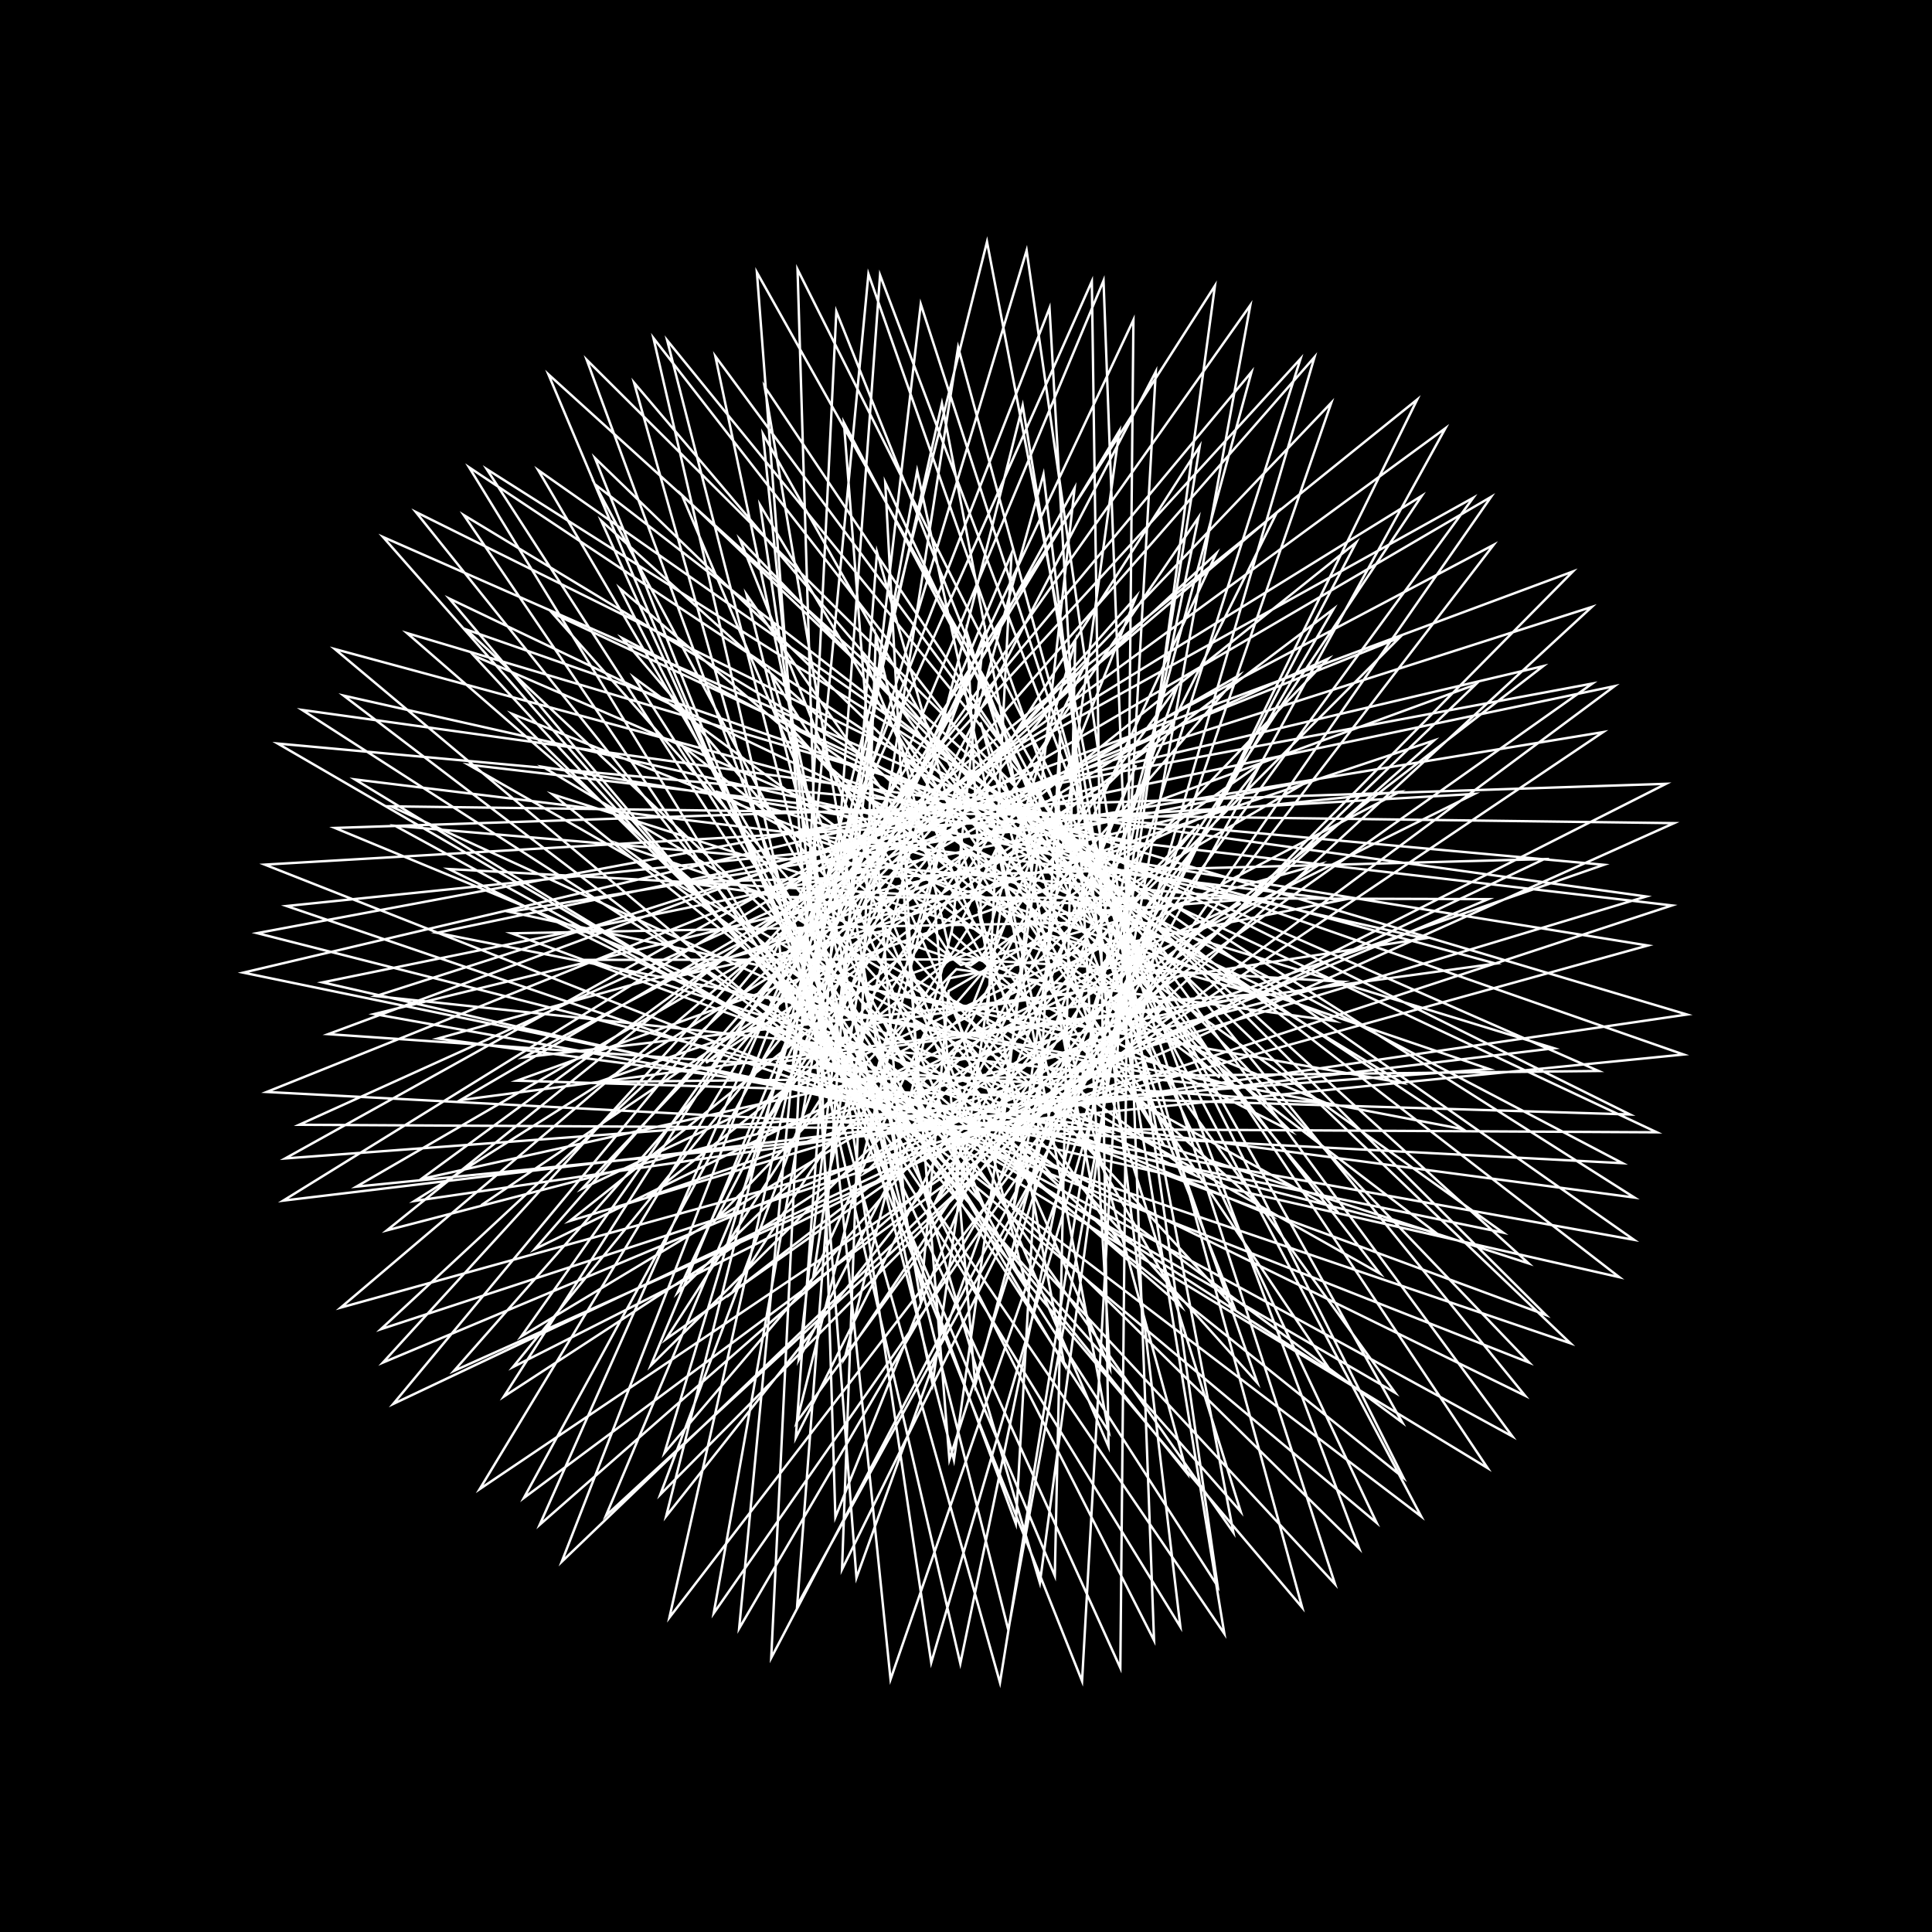 <svg version="1.1" xmlns="http://www.w3.org/2000/svg" xmlns:xlink="http://www.w3.org/1999/xlink" width="800" height="800" viewBox="0 0 800 800"><defs/><g/><g transform="scale(1,1) scale(1,1)"><g transform="scale(1,1)"><rect fill="rgb(0,0,0)" stroke="none" x="0" y="0" width="800" height="800" fill-opacity="1"/></g><path fill="none" stroke="rgb(255,255,255)" paint-order="fill stroke markers" d=" M 400 400 L 534.278 468.203 L 246.342 189.637 L 448.06 696.118 L 478.596 153.849 L 296.751 504.572 L 396.01 401.33 L 552.539 422.768 L 186.019 247.839 L 539.22 665.665 L 396.738 143.789 L 336.749 528.556 L 393.272 405.047 L 555.448 372.735 L 146.958 322.739 L 616.011 607.915 L 316.599 160.062 L 381.155 538.286 L 392.822 410.372 L 541.979 323.278 L 133.555 406.785 L 670.521 528.848 L 246.375 200.548 L 425.167 533.476 L 395.295 416.143 L 512.841 279.738 L 147.588 491.354 L 697.152 436.647 L 193.098 260.665 L 464.258 515.377 L 400.802 420.996 L 470.476 247.047 L 187.985 567.644 L 693.2 340.843 L 161.925 333.886 L 494.655 486.574 L 408.879 423.589 L 418.864 229.166 L 250.904 627.597 L 659.134 251.324 L 155.642 412.454 L 513.693 450.642 L 418.523 422.822 L 363.144 228.615 L 330.094 664.756 L 598.536 177.307 L 174.413 488.203 L 520.052 411.712 L 428.318 418.04 L 309.105 246.145 L 417.525 674.963 L 517.727 126.379 L 215.814 553.419 L 513.829 374.001 L 436.62 409.172 L 262.574 280.587 L 504.204 656.823 L 425.101 103.718 L 275.134 601.627 L 496.443 341.354 L 441.798 396.801 L 228.791 328.905 L 581.109 611.885 L 330.245 111.559 L 345.912 628.24 L 470.419 316.844 L 442.475 382.133 L 211.814 386.468 L 640.135 544.517 L 242.942 148.975 L 420.639 630.996 L 439.044 302.489 L 437.765 366.879 L 214.044 447.485 L 674.952 461.472 L 172.155 211.982 L 491.563 610.144 L 405.966 299.088 L 427.441 353.06 L 235.905 505.599 L 681.69 371.212 L 125.097 293.968 L 551.495 568.365 L 374.776 306.215 L 412.037 342.748 L 275.736 554.552 L 659.367 283.04 L 106.492 386.393 L 594.55 510.436 L 348.61 322.333 L 392.841 337.788 L 329.904 588.86 L 610.021 206.127 L 118.1 479.681 L 616.721 442.691 L 329.838 345.044 L 371.797 339.524 L 393.129 604.429 L 538.527 148.561 L 158.545 564.222 L 616.254 372.321 L 319.849 371.407 L 351.303 348.576 L 459.006 599.039 L 452.109 116.482 L 223.48 631.369 L 593.777 306.61 L 318.961 398.309 L 333.94 364.694 L 520.655 572.632 L 359.606 113.43 L 306.057 674.327 L 552.176 252.175 L 326.461 422.823 L 322.158 386.715 L 571.448 527.384 L 270.564 139.949 L 397.65 688.85 L 496.233 214.293 L 340.762 442.535 L 317.949 412.633 L 605.721 467.536 L 194.24 193.51 L 488.767 673.659 L 432.087 196.388 L 359.651 455.776 L 322.569 439.778 L 619.411 398.992 L 138.632 268.753 L 570.037 630.555 L 366.55 199.725 L 380.591 461.763 L 336.316 465.096 L 610.525 328.737 L 109.641 358.023 L 633.183 564.207 L 306.384 223.338 L 401.05 460.618 L 358.424 485.492 L 579.415 264.12 L 110.433 452.161 L 671.871 481.646 L 257.6 264.192 L 418.796 453.285 L 387.078 498.198 L 528.79 212.075 L 141.099 541.446 L 682.35 391.511 L 224.847 317.561 L 432.145 441.34 L 419.55 501.132 L 463.491 178.38 L 198.624 616.606 L 663.816 303.145 L 210.974 377.569 L 440.12 426.751 L 452.465 493.191 L 390.025 167.01 L 277.187 669.792 L 618.47 225.614 L 216.784 437.843 L 442.512 411.595 L 482.149 474.446 L 315.914 179.674 L 368.754 695.4 L 551.256 166.774 L 241.018 492.188 L 439.839 397.786 L 505.045 446.212 L 248.914 215.585 L 463.905 690.665 L 469.326 132.465 L 280.548 535.233 L 433.215 386.837 L 518.126 410.976 L 196.205 271.486 L 552.811 655.963 L 381.267 125.932 L 330.771 562.962 L 424.148 379.697 L 519.284 372.178 L 163.61 341.946 L 626.256 594.783 L 296.201 147.513 L 386.137 573.09 L 414.3 376.67 L 507.623 333.876 L 154.957 419.886 L 676.601 513.372 L 222.831 194.643 L 440.767 565.244 L 405.24 377.427 L 483.629 300.32 L 171.63 497.301 L 698.583 420.092 L 168.544 262.151 L 489.077 540.926 L 398.224 381.106 L 449.198 275.474 L 212.376 566.083 L 689.869 324.56 L 138.661 342.832 L 526.356 503.297 L 394.035 386.479 L 407.492 262.562 L 273.389 618.878 L 651.304 236.642 L 135.914 428.215 L 549.226 456.771 L 392.889 392.17 L 362.656 263.656 L 348.663 649.879 L 586.831 165.431 L 160.196 509.467 L 555.948 406.512 L 394.444 396.88 L 319.398 279.393 L 430.588 655.462 L 503.084 118.299 L 208.615 578.305 L 546.536 357.852 L 397.872 399.591 L 282.493 308.828 L 510.726 634.608 L 408.699 100.126 L 275.83 627.851 L 522.686 315.73 L 402.021 399.732 L 256.258 349.466 L 580.683 589.054 L 313.419 112.795 L 354.643 653.324 L 487.526 284.178 L 405.612 397.263 L 244.047 397.462 L 633 523.155 L 227.079 154.993 L 436.776 652.502 L 445.221 265.942 L 407.461 392.686 L 247.838 447.992 L 661.947 443.467 L 158.584 222.346 L 513.742 625.912 L 400.488 262.244 L 406.68 386.962 L 267.957 495.735 L 664.156 358.086 L 114.985 307.882 L 577.731 576.73 L 358.067 272.722 L 402.849 381.367 L 302.966 535.439 L 639.007 275.826 L 100.745 402.75 L 622.411 510.408 L 322.221 295.546 L 396.099 377.288 L 349.754 562.501 L 588.737 205.298 L 117.281 497.15 L 643.551 434.068 L 296.295 327.682 L 387.137 375.993 L 403.804 573.498 L 518.238 154.003 L 162.823 581.348 L 639.432 355.733 L 282.416 365.277 L 377.162 378.419 L 459.631 566.603 L 434.583 127.53 L 232.6 646.687 L 610.97 283.479 L 281.318 404.114 L 367.72 384.987 L 511.348 541.849 L 346.309 128.945 L 319.349 686.487 L 561.575 224.596 L 292.342 440.087 L 360.483 395.495 L 553.286 501.193 L 262.542 158.44 L 414.07 696.732 L 496.75 184.846 L 313.58 469.634 L 357.012 409.085 L 580.616 448.374 L 192.041 213.275 L 506.974 676.476 L 423.472 167.899 L 342.156 490.095 L 358.507 424.316 L 589.909 388.57 L 142.283 288.033 L 588.495 627.932 L 349.445 174.992 L 374.591 499.946 L 365.596 439.311 L 579.546 327.889 L 118.66 375.162 L 650.286 556.228 L 282.277 204.854 L 407.217 498.903 L 378.196 451.989 L 549.959 272.738 L 123.894 465.739 L 686.081 468.865 L 228.699 253.893 L 436.597 487.871 L 395.447 460.33 L 503.649 229.144 L 157.724 550.393 L 692.331 374.923 L 193.879 316.621 L 459.884 468.771 L 415.765 462.662 L 444.983 202.094 L 216.909 620.281 L 668.563 284.113 L 180.929 386.269 L 475.101 444.262 L 436.981 457.916 L 379.779 194.963 L 295.532 668.019 L 617.407 205.765 L 190.623 455.52 L 481.301 417.394 L 456.576 445.819 L 314.731 209.111 L 385.603 688.466 L 544.309 147.861 L 221.38 517.281 L 478.605 391.236 L 471.976 427.004 L 256.711 243.669 L 477.874 679.28 L 456.945 116.22 L 269.483 565.419 L 468.109 368.53 L 480.877 403.005 L 212.041 295.578 L 562.793 641.186 L 364.41 113.903 L 329.523 595.371 L 451.688 351.399 L 481.555 376.136 L 185.802 359.848 L 631.506 577.925 L 276.265 140.92 L 395.006 604.578 L 431.721 341.15 L 473.128 349.274 L 181.255 430.044 L 676.781 495.879 L 201.543 194.25 L 459.058 592.697 L 410.775 338.184 L 455.733 325.541 L 199.452 498.935" stroke-opacity="1" stroke-linecap="round" stroke-miterlimit="10"/></g></svg>